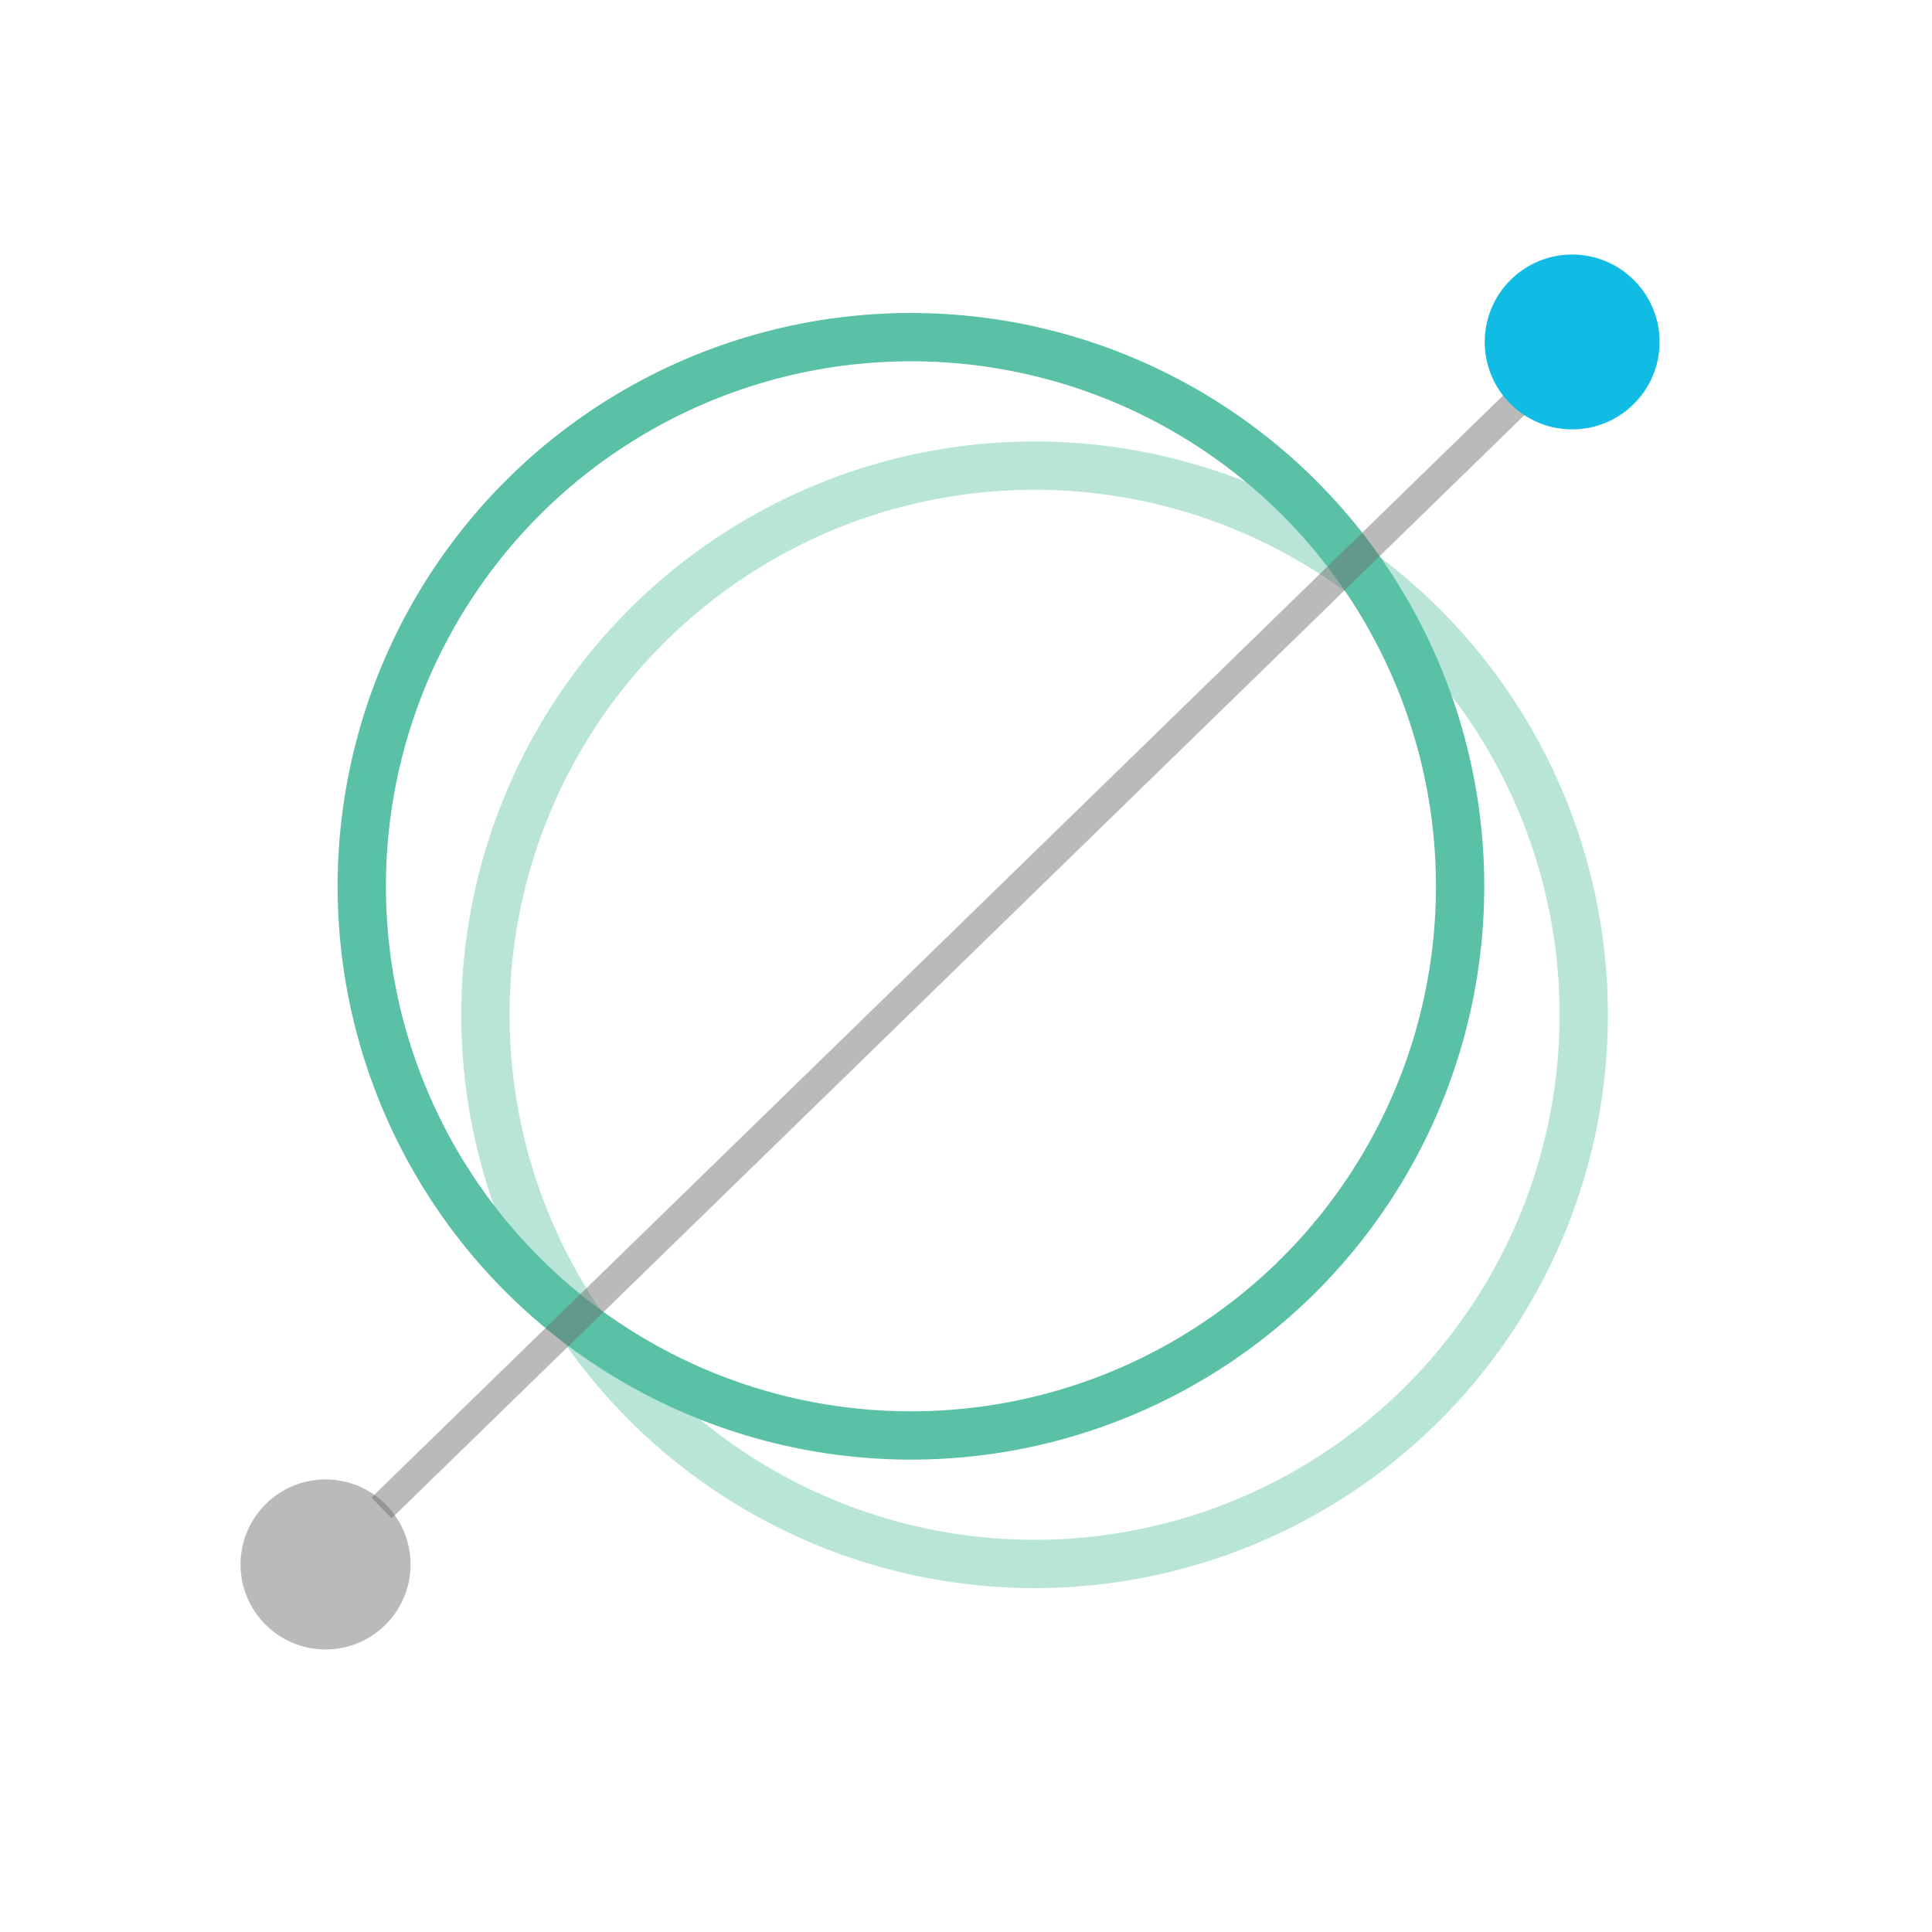<?xml version="1.0" encoding="utf-8"?>
<!-- Generator: Adobe Illustrator 18.1.1, SVG Export Plug-In . SVG Version: 6.00 Build 0)  -->
<svg version="1.1" id="Layer_1" xmlns="http://www.w3.org/2000/svg" xmlns:xlink="http://www.w3.org/1999/xlink" x="0px" y="0px"
	 viewBox="0 0 400 400" enable-background="new 0 0 400 400" xml:space="preserve">
<g>
	<circle fill="none" stroke="#5AC1A6" stroke-width="10" stroke-miterlimit="10" cx="188.6" cy="183.5" r="113.7"/>
	<circle opacity="0.42" fill="none" stroke="#5AC1A6" stroke-width="10" stroke-miterlimit="10" cx="214.2" cy="210.1" r="113.7"/>
	<line opacity="0.47" fill="none" stroke="#6D6D6D" stroke-width="6" stroke-miterlimit="10" x1="79" y1="312.2" x2="327.9" y2="69.8"/>
	<circle opacity="0.47" fill="#6D6D6D" cx="67.4" cy="323.9" r="17.6"/>
	<circle fill="#10BCE3" stroke="#10BCE3" stroke-miterlimit="10" cx="325.5" cy="70.8" r="17.6"/>
</g>
</svg>
